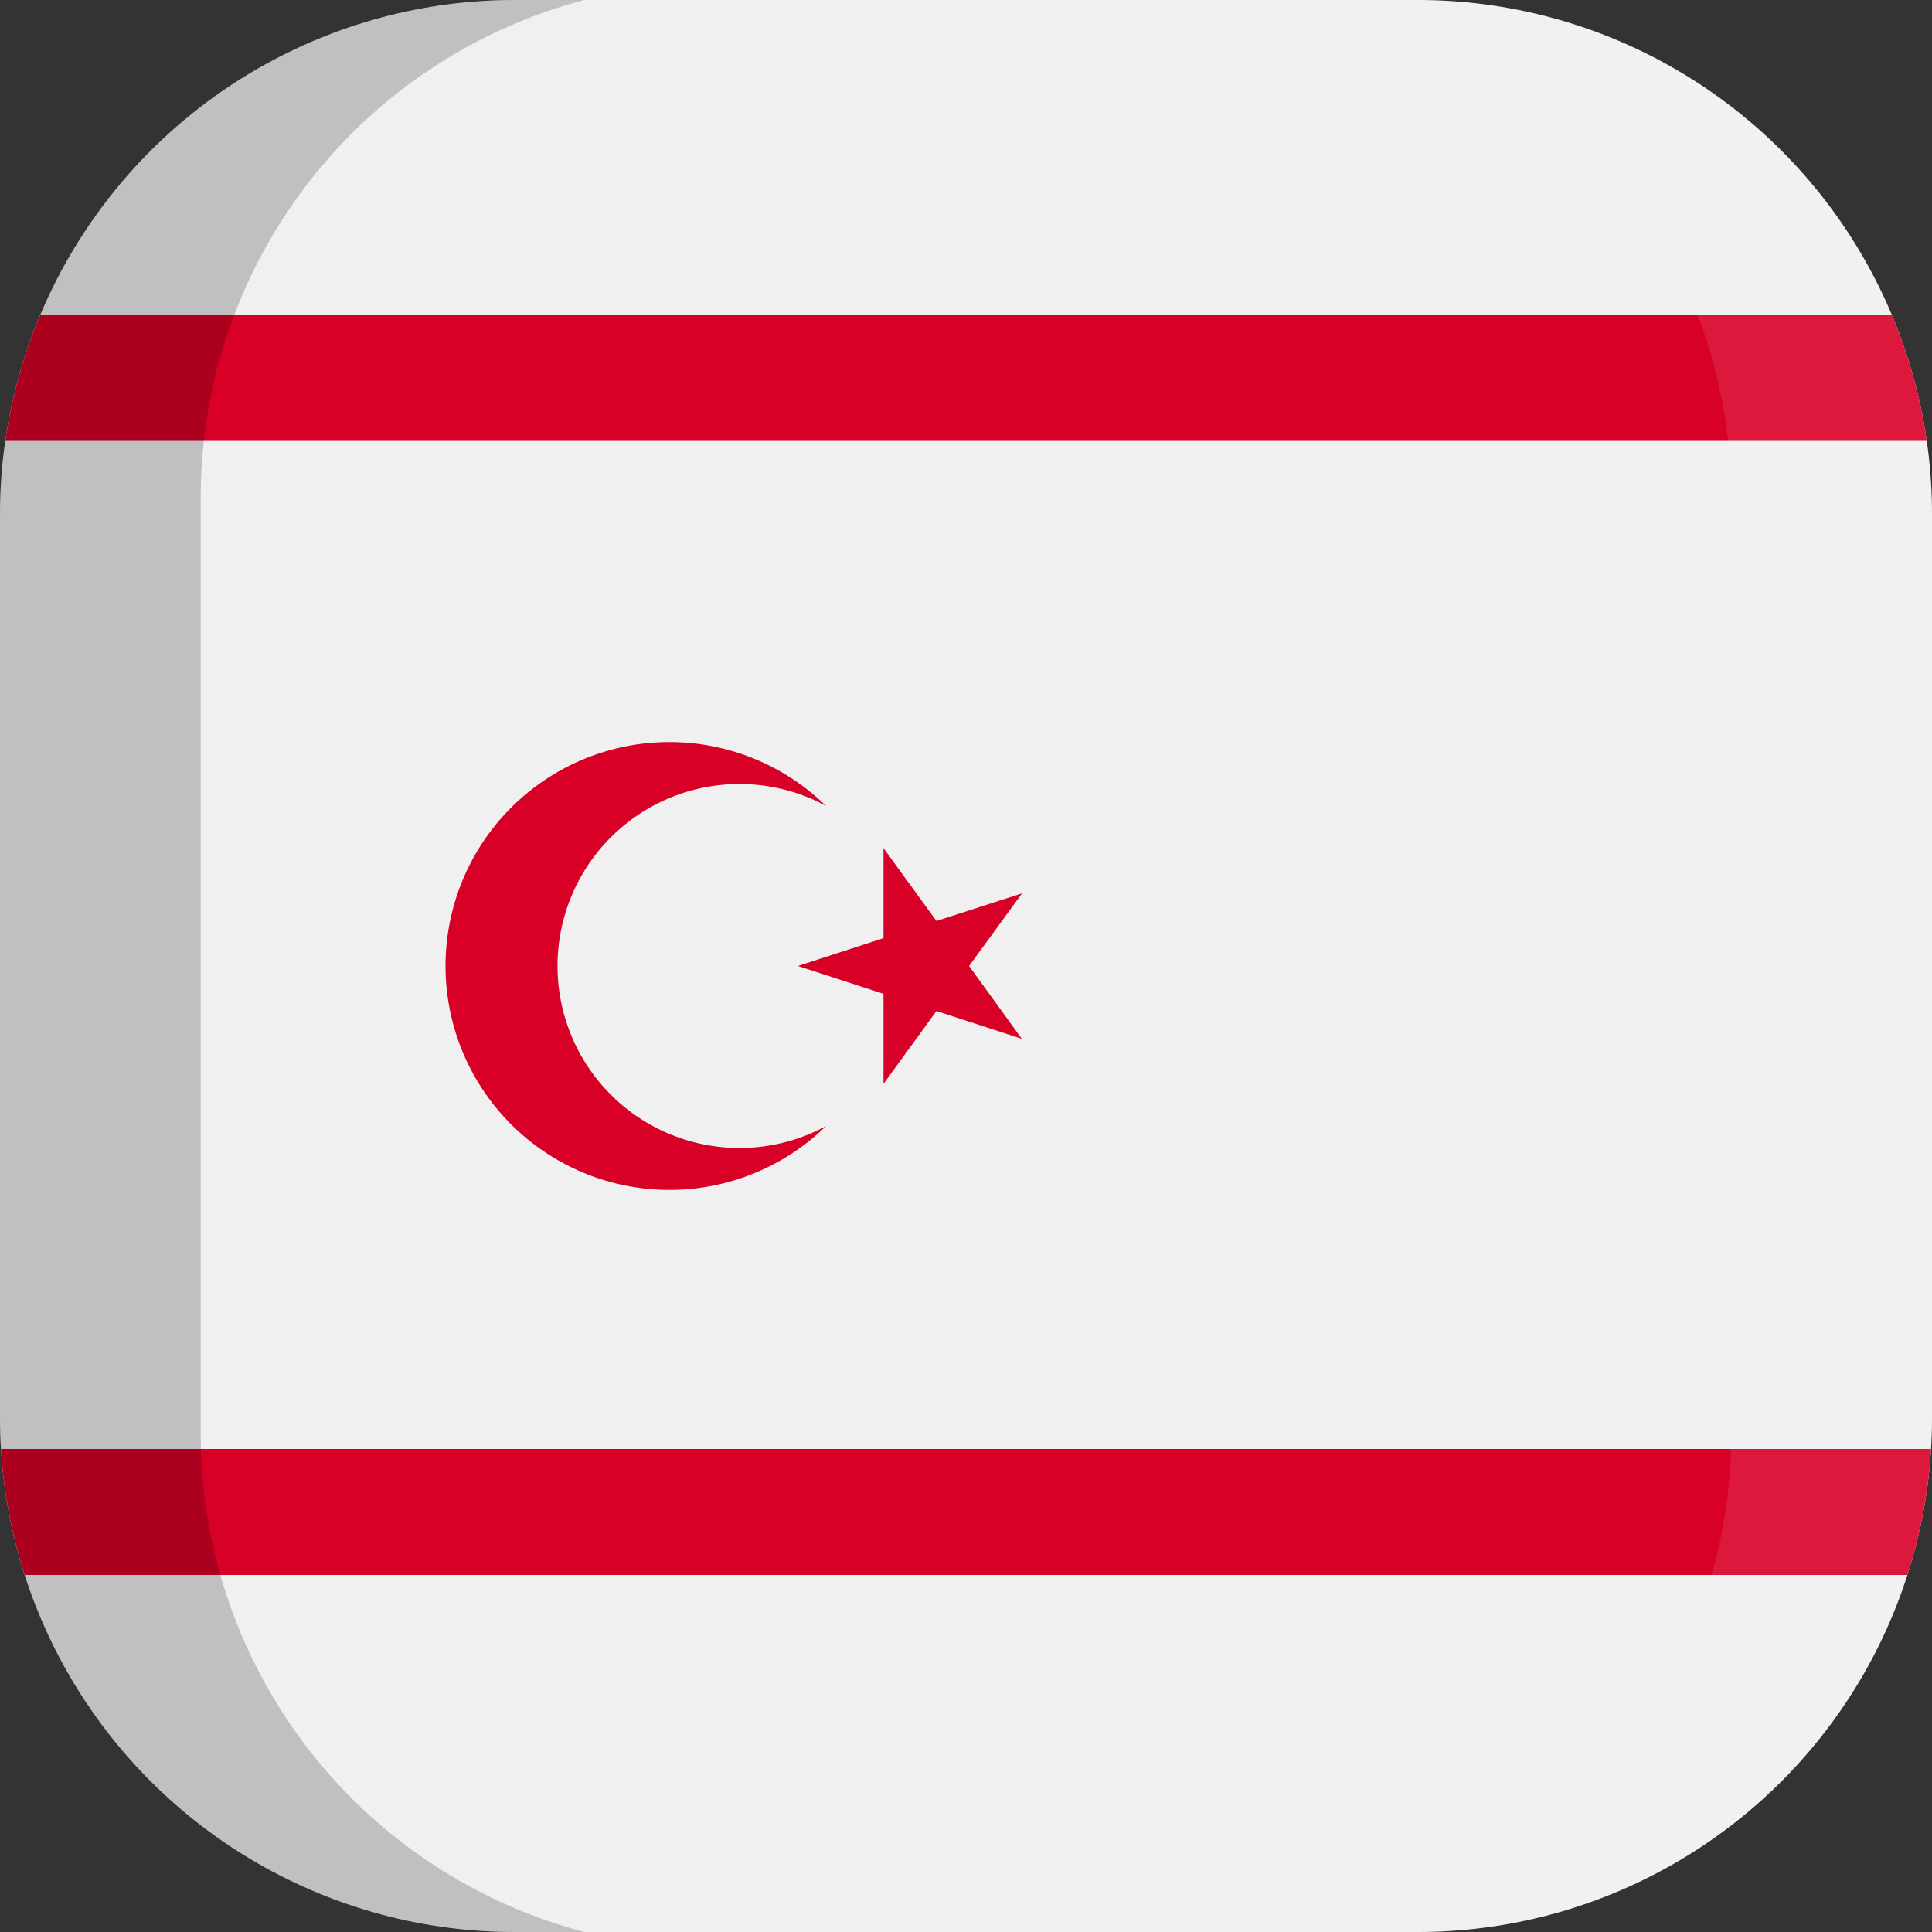 <svg xmlns="http://www.w3.org/2000/svg" xmlns:xlink="http://www.w3.org/1999/xlink" width="100" height="100" viewBox="0 0 100 100">
  <rect x="0" y="0" width="100" height="100" fill="#333333" stroke="none"/>
  <defs>
    <clipPath id="a">
      <path d="M73.3,100H26.7A26.63,26.63,0,0,1,0,73.3V26.7A26.63,26.63,0,0,1,26.7,0H73.4A26.61,26.61,0,0,1,100,26.7V73.4A26.61,26.61,0,0,1,73.3,100Z" fill="none"/>
    </clipPath>
  </defs>
  <title>flag_as_w_northen_cyprus</title>
  <g clip-path="url(#a)">
    <g>
      <g>
        <rect width="100" height="100" fill="#f0f0f0"/>
        <g>
          <rect y="16.3" width="100" height="6.52" fill="#d80027"/>
          <rect y="75" width="100" height="6.52" fill="#d80027"/>
          <polygon points="45.73 43.9 48.47 47.67 52.9 46.24 50.16 50 52.89 53.77 48.47 52.33 45.73 56.1 45.73 51.44 41.3 50 45.73 48.56 45.73 43.9" fill="#d80027"/>
          <path d="M38.27,59.42a9.42,9.42,0,1,1,4.48-17.71,11.59,11.59,0,1,0,0,16.58A9.39,9.39,0,0,1,38.27,59.42Z" fill="#d80027"/>
        </g>
      </g>
      <g>
        <path d="M10.39,74.25V25.75A26.64,26.64,0,0,1,30.24,0H0V100H30.24A26.66,26.66,0,0,1,10.39,74.25Z" opacity="0.2" style="isolation: isolate"/>
        <path d="M89.61,25.75V74.24A26.64,26.64,0,0,1,69.76,100H100V0H69.76A26.66,26.66,0,0,1,89.61,25.75Z" fill="#fff" opacity="0.1" style="isolation: isolate"/>
      </g>
    </g>
  </g>
</svg>
